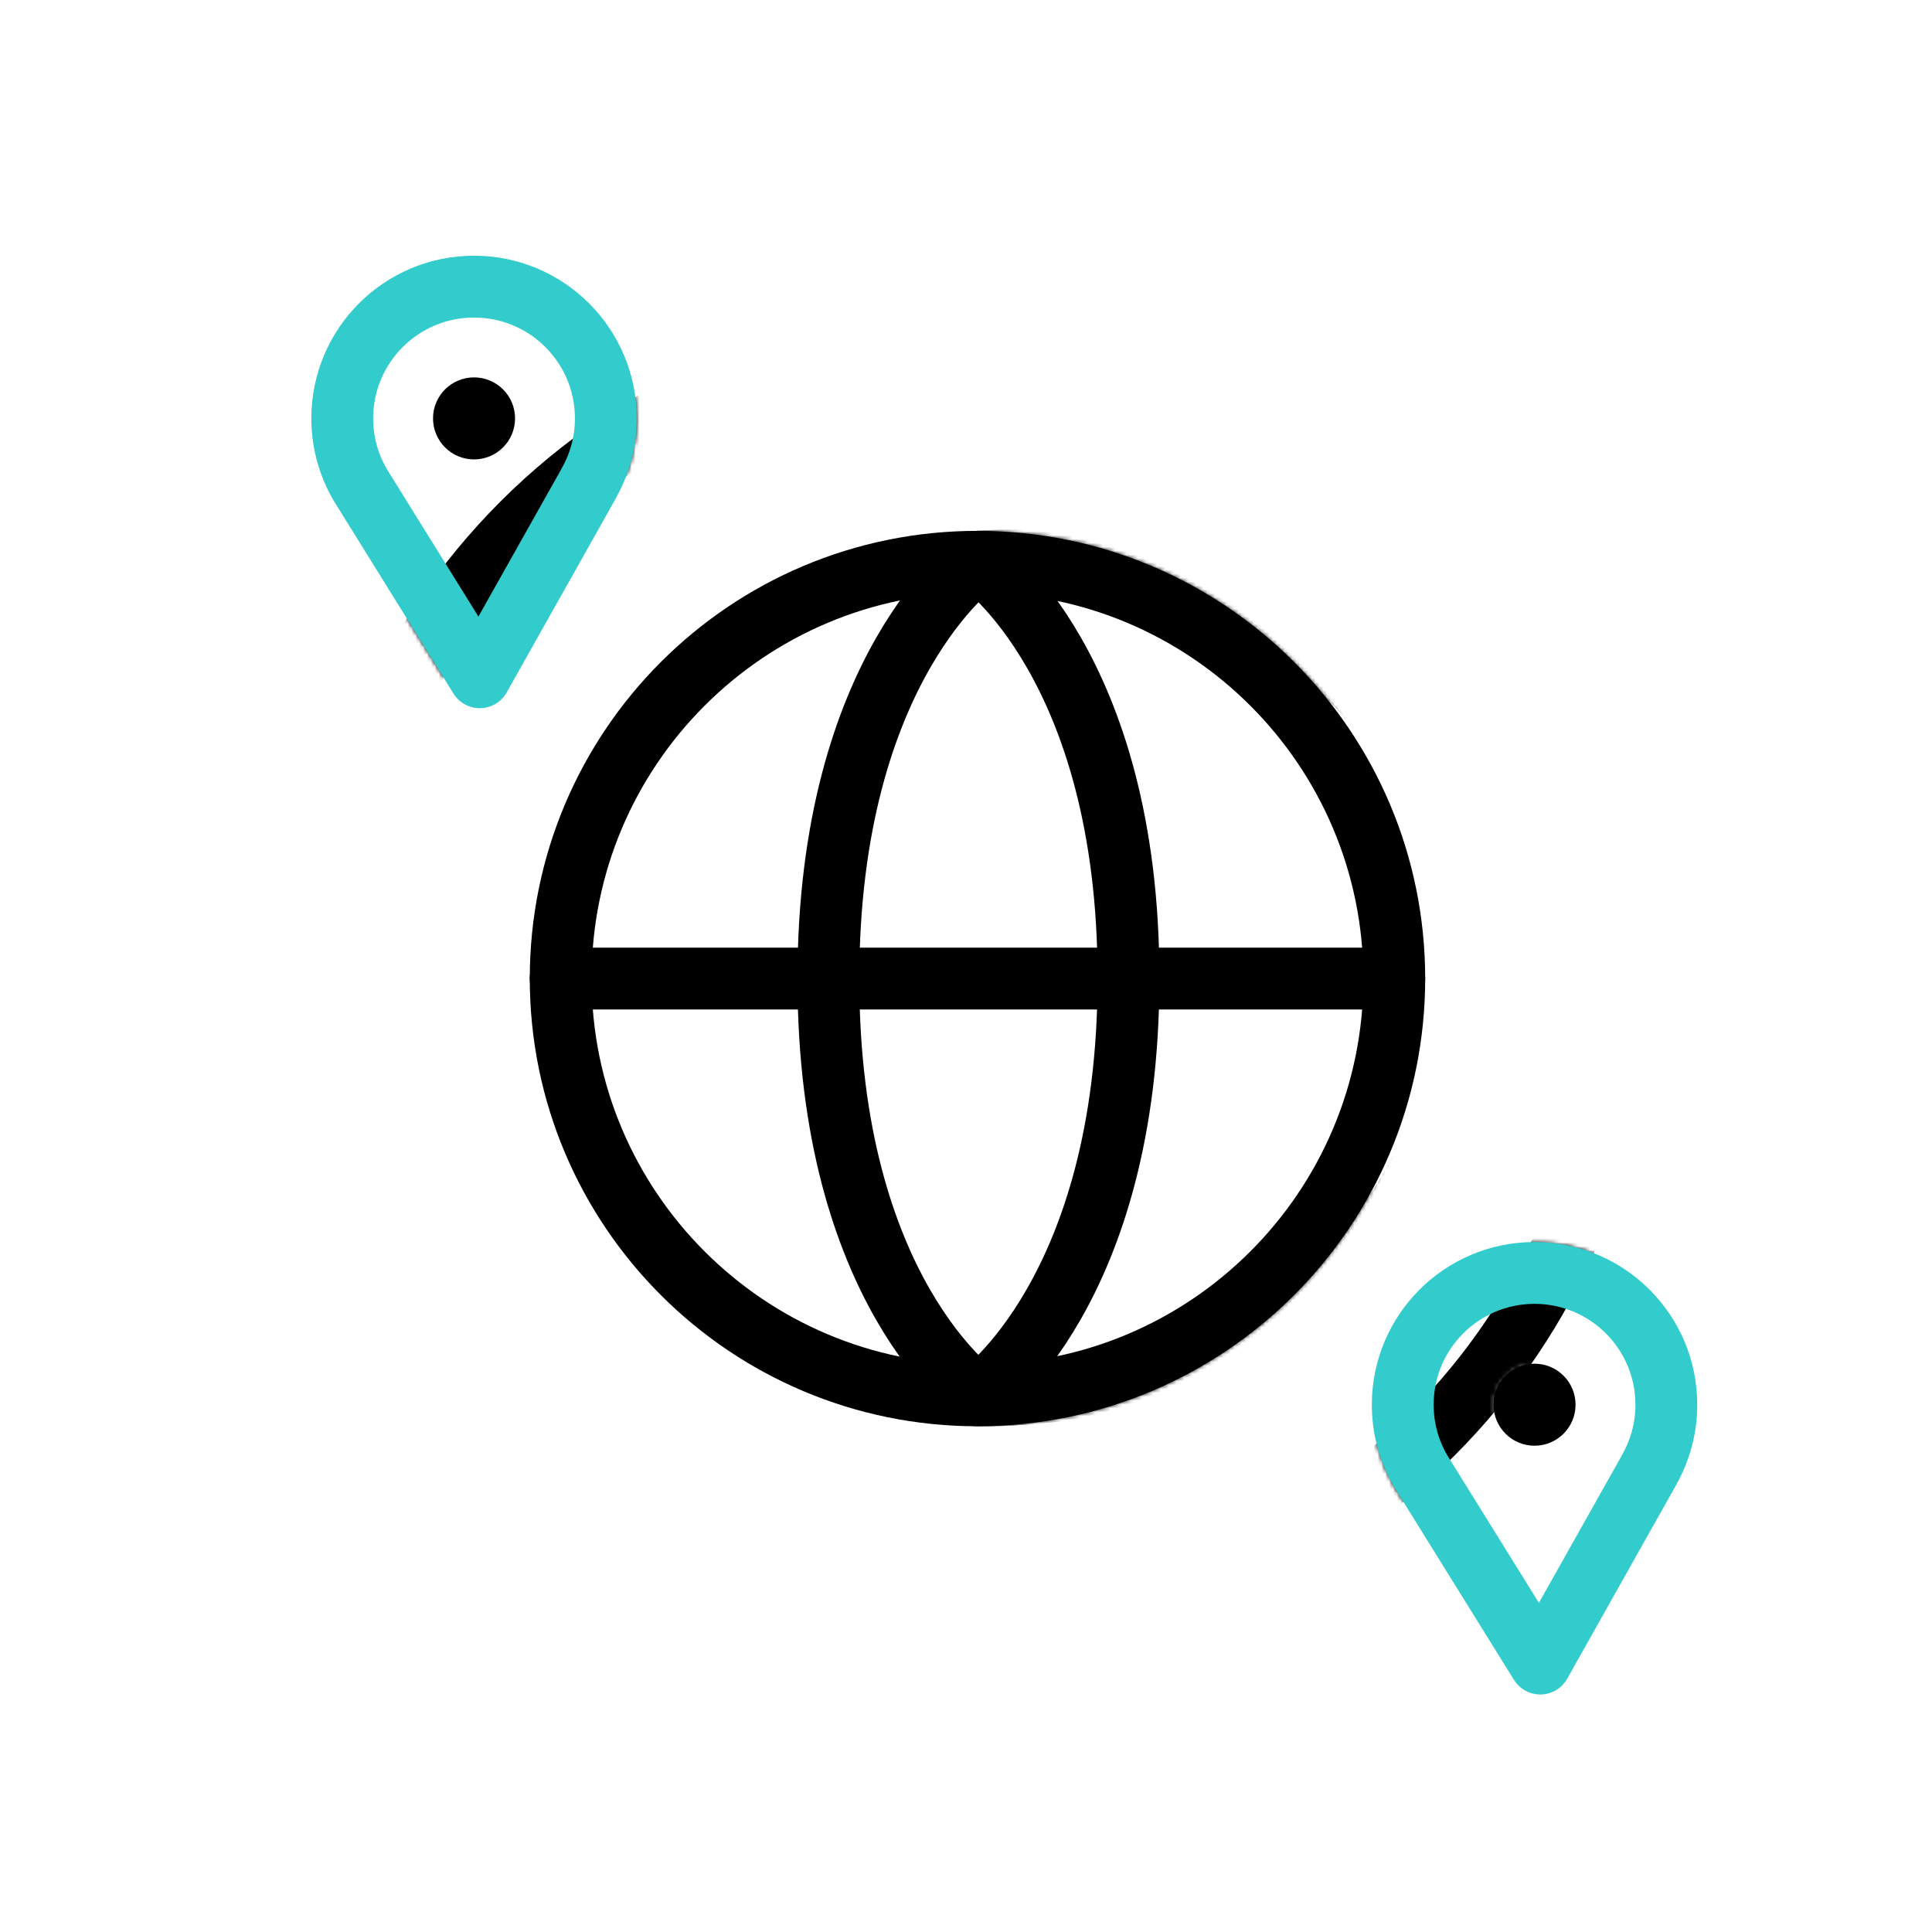 <svg xmlns="http://www.w3.org/2000/svg" xmlns:xlink="http://www.w3.org/1999/xlink" viewBox="0 0 500 500" width="500" height="500" preserveAspectRatio="xMidYMid meet" style="width: 100%; height: 100%; transform: translate3d(0px, 0px, 0px); content-visibility: visible;"><defs><clipPath id="__lottie_element_286"><rect width="500" height="500" x="0" y="0"></rect></clipPath><g id="__lottie_element_292"><g clip-path="url(#__lottie_element_293)" transform="matrix(1,0,0,1,0,0)" opacity="1" style="display: block;"><g transform="matrix(1,0,0,1,524.455,505.255)" opacity="1" style="display: block;"><path fill="rgb(255,0,0)" fill-opacity="1" d=" M-93.21,-141.712 C-93.21,-160.549 -108.481,-175.82 -127.318,-175.82 C-146.155,-175.82 -161.426,-160.549 -161.426,-141.712 C-161.426,-135.506 -159.76,-129.691 -156.863,-124.678 C-156.863,-124.678 -156.871,-124.678 -156.871,-124.678 C-156.415,-123.922 -156.841,-124.624 -155.762,-122.894 C-155.762,-122.894 -125.843,-74.723 -125.843,-74.723 C-125.843,-74.723 -97.717,-124.734 -97.717,-124.734 C-97.717,-124.734 -97.741,-124.734 -97.741,-124.734 C-94.864,-129.735 -93.21,-135.528 -93.21,-141.712z M-116.703,-141.718 C-116.703,-135.855 -121.455,-131.103 -127.318,-131.103 C-133.181,-131.103 -137.934,-135.855 -137.934,-141.718 C-137.934,-147.581 -133.181,-152.334 -127.318,-152.334 C-121.455,-152.334 -116.703,-147.581 -116.703,-141.718z"></path><g opacity="1" transform="matrix(1,0,0,1,0,0)"><path stroke-linecap="round" stroke-linejoin="round" fill-opacity="0" stroke="rgb(51,204,204)" stroke-opacity="1" stroke-width="16" d=" M-93.21,-141.712 C-93.21,-160.549 -108.481,-175.82 -127.318,-175.82 C-146.155,-175.82 -161.426,-160.549 -161.426,-141.712 C-161.426,-135.506 -159.76,-129.691 -156.863,-124.678 C-156.863,-124.678 -156.871,-124.678 -156.871,-124.678 C-156.415,-123.922 -156.841,-124.624 -155.762,-122.894 C-155.762,-122.894 -125.843,-74.723 -125.843,-74.723 C-125.843,-74.723 -97.717,-124.734 -97.717,-124.734 C-97.717,-124.734 -97.741,-124.734 -97.741,-124.734 C-94.864,-129.735 -93.21,-135.528 -93.21,-141.712z"></path></g><g opacity="1" transform="matrix(1,0,0,1,0,0)"><path fill="rgb(0,0,0)" fill-opacity="1" d=" M-116.703,-141.718 C-116.703,-135.855 -121.455,-131.103 -127.318,-131.103 C-133.181,-131.103 -137.934,-135.855 -137.934,-141.718 C-137.934,-147.581 -133.181,-152.334 -127.318,-152.334 C-121.455,-152.334 -116.703,-147.581 -116.703,-141.718z"></path></g></g><g transform="matrix(1,0,0,1,250,250)" opacity="1" style="display: block;"><path fill="rgb(255,0,0)" fill-opacity="1" d=" M-93.21,-141.712 C-93.21,-160.549 -108.481,-175.82 -127.318,-175.82 C-146.155,-175.82 -161.426,-160.549 -161.426,-141.712 C-161.426,-135.506 -159.76,-129.691 -156.863,-124.678 C-156.863,-124.678 -156.871,-124.678 -156.871,-124.678 C-156.415,-123.922 -156.841,-124.624 -155.762,-122.894 C-155.762,-122.894 -125.843,-74.723 -125.843,-74.723 C-125.843,-74.723 -97.717,-124.734 -97.717,-124.734 C-97.717,-124.734 -97.741,-124.734 -97.741,-124.734 C-94.864,-129.735 -93.21,-135.528 -93.21,-141.712z M-116.703,-141.718 C-116.703,-135.855 -121.455,-131.103 -127.318,-131.103 C-133.181,-131.103 -137.934,-135.855 -137.934,-141.718 C-137.934,-147.581 -133.181,-152.334 -127.318,-152.334 C-121.455,-152.334 -116.703,-147.581 -116.703,-141.718z"></path><g opacity="1" transform="matrix(1,0,0,1,0,0)"><path stroke-linecap="round" stroke-linejoin="round" fill-opacity="0" stroke="rgb(51,204,204)" stroke-opacity="1" stroke-width="16" d=" M-93.21,-141.712 C-93.21,-160.549 -108.481,-175.82 -127.318,-175.82 C-146.155,-175.82 -161.426,-160.549 -161.426,-141.712 C-161.426,-135.506 -159.76,-129.691 -156.863,-124.678 C-156.863,-124.678 -156.871,-124.678 -156.871,-124.678 C-156.415,-123.922 -156.841,-124.624 -155.762,-122.894 C-155.762,-122.894 -125.843,-74.723 -125.843,-74.723 C-125.843,-74.723 -97.717,-124.734 -97.717,-124.734 C-97.717,-124.734 -97.741,-124.734 -97.741,-124.734 C-94.864,-129.735 -93.21,-135.528 -93.21,-141.712z"></path></g><g opacity="1" transform="matrix(1,0,0,1,0,0)"><path fill="rgb(0,0,0)" fill-opacity="1" d=" M-116.703,-141.718 C-116.703,-135.855 -121.455,-131.103 -127.318,-131.103 C-133.181,-131.103 -137.934,-135.855 -137.934,-141.718 C-137.934,-147.581 -133.181,-152.334 -127.318,-152.334 C-121.455,-152.334 -116.703,-147.581 -116.703,-141.718z"></path></g></g></g></g><clipPath id="__lottie_element_293"><path d="M0,0 L500,0 L500,500 L0,500z"></path></clipPath><clipPath id="__lottie_element_306"><path d="M0,0 L500,0 L500,500 L0,500z"></path></clipPath><g id="__lottie_element_309"><g transform="matrix(1,0,0,1,250,250)" opacity="1" style="display: block;"><path fill="rgb(255,0,0)" fill-opacity="1" d=" M110.837,3.251 C110.837,62.824 62.543,111.118 2.97,111.118 C-56.603,111.118 -104.896,62.824 -104.896,3.251 C-104.896,-56.322 -56.603,-104.615 2.97,-104.615 C62.543,-104.615 110.837,-56.322 110.837,3.251z M-104.896,3.251 C-104.896,3.251 110.837,3.251 110.837,3.251"></path><g opacity="1" transform="matrix(1,0,0,1,0,0)"><path stroke-linecap="round" stroke-linejoin="round" fill-opacity="0" stroke="rgb(0,0,0)" stroke-opacity="1" stroke-width="16" d=" M110.837,3.251 C110.837,62.824 62.543,111.118 2.97,111.118 C-56.603,111.118 -104.896,62.824 -104.896,3.251 C-104.896,-56.322 -56.603,-104.615 2.97,-104.615 C62.543,-104.615 110.837,-56.322 110.837,3.251z"></path></g><g opacity="1" transform="matrix(1,0,0,1,0,0)"><path stroke-linecap="round" stroke-linejoin="round" fill-opacity="0" stroke="rgb(0,0,0)" stroke-opacity="1" stroke-width="16" d=" M-104.896,3.251 C-104.896,3.251 110.837,3.251 110.837,3.251"></path></g></g></g><mask id="__lottie_element_309_1" mask-type="alpha"><use xlink:href="#__lottie_element_309"></use></mask><filter id="__lottie_element_312" filterUnits="objectBoundingBox" x="0%" y="0%" width="100%" height="100%"><feComponentTransfer in="SourceGraphic"><feFuncA type="table" tableValues="1.0 0.0"></feFuncA></feComponentTransfer></filter><mask id="__lottie_element_292_2" mask-type="alpha"><g filter="url(#__lottie_element_312)"><rect width="500" height="500" x="0" y="0" fill="#ffffff" opacity="0"></rect><use xlink:href="#__lottie_element_292"></use></g></mask></defs><g clip-path="url(#__lottie_element_286)"><g mask="url(#__lottie_element_292_2)" style="display: block;"><g transform="matrix(1,0,0,1,250,250)" opacity="1"><g opacity="1" transform="matrix(1,0,0,1,0,0)"><path stroke-linecap="round" stroke-linejoin="round" fill-opacity="0" stroke="rgb(0,0,0)" stroke-opacity="1" stroke-width="16" d=" M169.564,3.251 C169.564,95.258 94.977,169.845 2.97,169.845 C-89.037,169.845 -163.623,95.258 -163.623,3.251 C-163.623,-88.756 -89.037,-163.342 2.97,-163.342 C94.977,-163.342 169.564,-88.756 169.564,3.251z"></path></g></g></g><g transform="matrix(1,0,0,1,524.455,505.255)" opacity="1" style="display: block;"><g opacity="1" transform="matrix(1,0,0,1,0,0)"><path stroke-linecap="round" stroke-linejoin="round" fill-opacity="0" stroke="rgb(51,204,204)" stroke-opacity="1" stroke-width="16" d=" M-93.21,-141.712 C-93.21,-160.549 -108.481,-175.82 -127.318,-175.82 C-146.155,-175.82 -161.426,-160.549 -161.426,-141.712 C-161.426,-135.506 -159.76,-129.691 -156.863,-124.678 C-156.863,-124.678 -156.871,-124.678 -156.871,-124.678 C-156.415,-123.922 -156.841,-124.624 -155.762,-122.894 C-155.762,-122.894 -125.843,-74.723 -125.843,-74.723 C-125.843,-74.723 -97.717,-124.734 -97.717,-124.734 C-97.717,-124.734 -97.741,-124.734 -97.741,-124.734 C-94.864,-129.735 -93.21,-135.528 -93.21,-141.712z"></path></g><g opacity="1" transform="matrix(1,0,0,1,0,0)"><path fill="rgb(0,0,0)" fill-opacity="1" d=" M-116.703,-141.718 C-116.703,-135.855 -121.455,-131.103 -127.318,-131.103 C-133.181,-131.103 -137.934,-135.855 -137.934,-141.718 C-137.934,-147.581 -133.181,-152.334 -127.318,-152.334 C-121.455,-152.334 -116.703,-147.581 -116.703,-141.718z"></path></g></g><g transform="matrix(1,0,0,1,250,250)" opacity="1" style="display: block;"><g opacity="1" transform="matrix(1,0,0,1,0,0)"><path stroke-linecap="round" stroke-linejoin="round" fill-opacity="0" stroke="rgb(51,204,204)" stroke-opacity="1" stroke-width="16" d=" M-93.21,-141.712 C-93.21,-160.549 -108.481,-175.82 -127.318,-175.82 C-146.155,-175.82 -161.426,-160.549 -161.426,-141.712 C-161.426,-135.506 -159.76,-129.691 -156.863,-124.678 C-156.863,-124.678 -156.871,-124.678 -156.871,-124.678 C-156.415,-123.922 -156.841,-124.624 -155.762,-122.894 C-155.762,-122.894 -125.843,-74.723 -125.843,-74.723 C-125.843,-74.723 -97.717,-124.734 -97.717,-124.734 C-97.717,-124.734 -97.741,-124.734 -97.741,-124.734 C-94.864,-129.735 -93.21,-135.528 -93.21,-141.712z"></path></g><g opacity="1" transform="matrix(1,0,0,1,0,0)"><path fill="rgb(0,0,0)" fill-opacity="1" d=" M-116.703,-141.718 C-116.703,-135.855 -121.455,-131.103 -127.318,-131.103 C-133.181,-131.103 -137.934,-135.855 -137.934,-141.718 C-137.934,-147.581 -133.181,-152.334 -127.318,-152.334 C-121.455,-152.334 -116.703,-147.581 -116.703,-141.718z"></path></g></g><g transform="matrix(1,0,0,1,250,250)" opacity="1" style="display: block;"><g opacity="1" transform="matrix(1,0,0,1,0,0)"><path stroke-linecap="round" stroke-linejoin="round" fill-opacity="0" stroke="rgb(0,0,0)" stroke-opacity="1" stroke-width="16" d=" M110.837,3.251 C110.837,62.824 62.543,111.118 2.97,111.118 C-56.603,111.118 -104.896,62.824 -104.896,3.251 C-104.896,-56.322 -56.603,-104.615 2.97,-104.615 C62.543,-104.615 110.837,-56.322 110.837,3.251z"></path></g><g opacity="1" transform="matrix(1,0,0,1,0,0)"><path stroke-linecap="round" stroke-linejoin="round" fill-opacity="0" stroke="rgb(0,0,0)" stroke-opacity="1" stroke-width="16" d=" M-104.896,3.251 C-104.896,3.251 110.837,3.251 110.837,3.251"></path></g></g><g mask="url(#__lottie_element_309_1)" style="display: block;"><g clip-path="url(#__lottie_element_306)" transform="matrix(1,0,0,1,0,0)" opacity="1"><g transform="matrix(1,0,0,1,250,250)" opacity="1" style="display: block;"><g opacity="1" transform="matrix(1,0,0,1,0,0)"><path stroke-linecap="round" stroke-linejoin="round" fill-opacity="0" stroke="rgb(0,0,0)" stroke-opacity="1" stroke-width="16" d=" M2.97,111.118 C2.97,111.118 129.386,115 129.386,3.797 C129.386,-116 2.97,-104.615 2.97,-104.615"></path></g><g opacity="1" transform="matrix(1,0,0,1,0,0)"><path stroke-linecap="round" stroke-linejoin="round" fill-opacity="0" stroke="rgb(0,0,0)" stroke-opacity="1" stroke-width="16" d=" M3.468,-104.615 C3.468,-104.615 128.052,-116 128.052,3.209 C128.052,115 3.468,111.118 3.468,111.118"></path></g></g><g transform="matrix(1,0,0,1,250,250)" opacity="1" style="display: block;"><g opacity="1" transform="matrix(1,0,0,1,0,0)"><path stroke-linecap="round" stroke-linejoin="round" fill-opacity="0" stroke="rgb(0,0,0)" stroke-opacity="1" stroke-width="16" d=" M2.97,111.118 C2.97,111.118 -35.614,84.3 -35.614,3.399 C-35.614,-77.502 2.97,-104.615 2.97,-104.615"></path></g><g opacity="1" transform="matrix(1,0,0,1,0,0)"><path stroke-linecap="round" stroke-linejoin="round" fill-opacity="0" stroke="rgb(0,0,0)" stroke-opacity="1" stroke-width="16" d=" M3.468,-104.615 C3.468,-104.615 42.052,-77.797 42.052,3.104 C42.052,84.005 3.468,111.118 3.468,111.118"></path></g></g></g></g></g></svg>